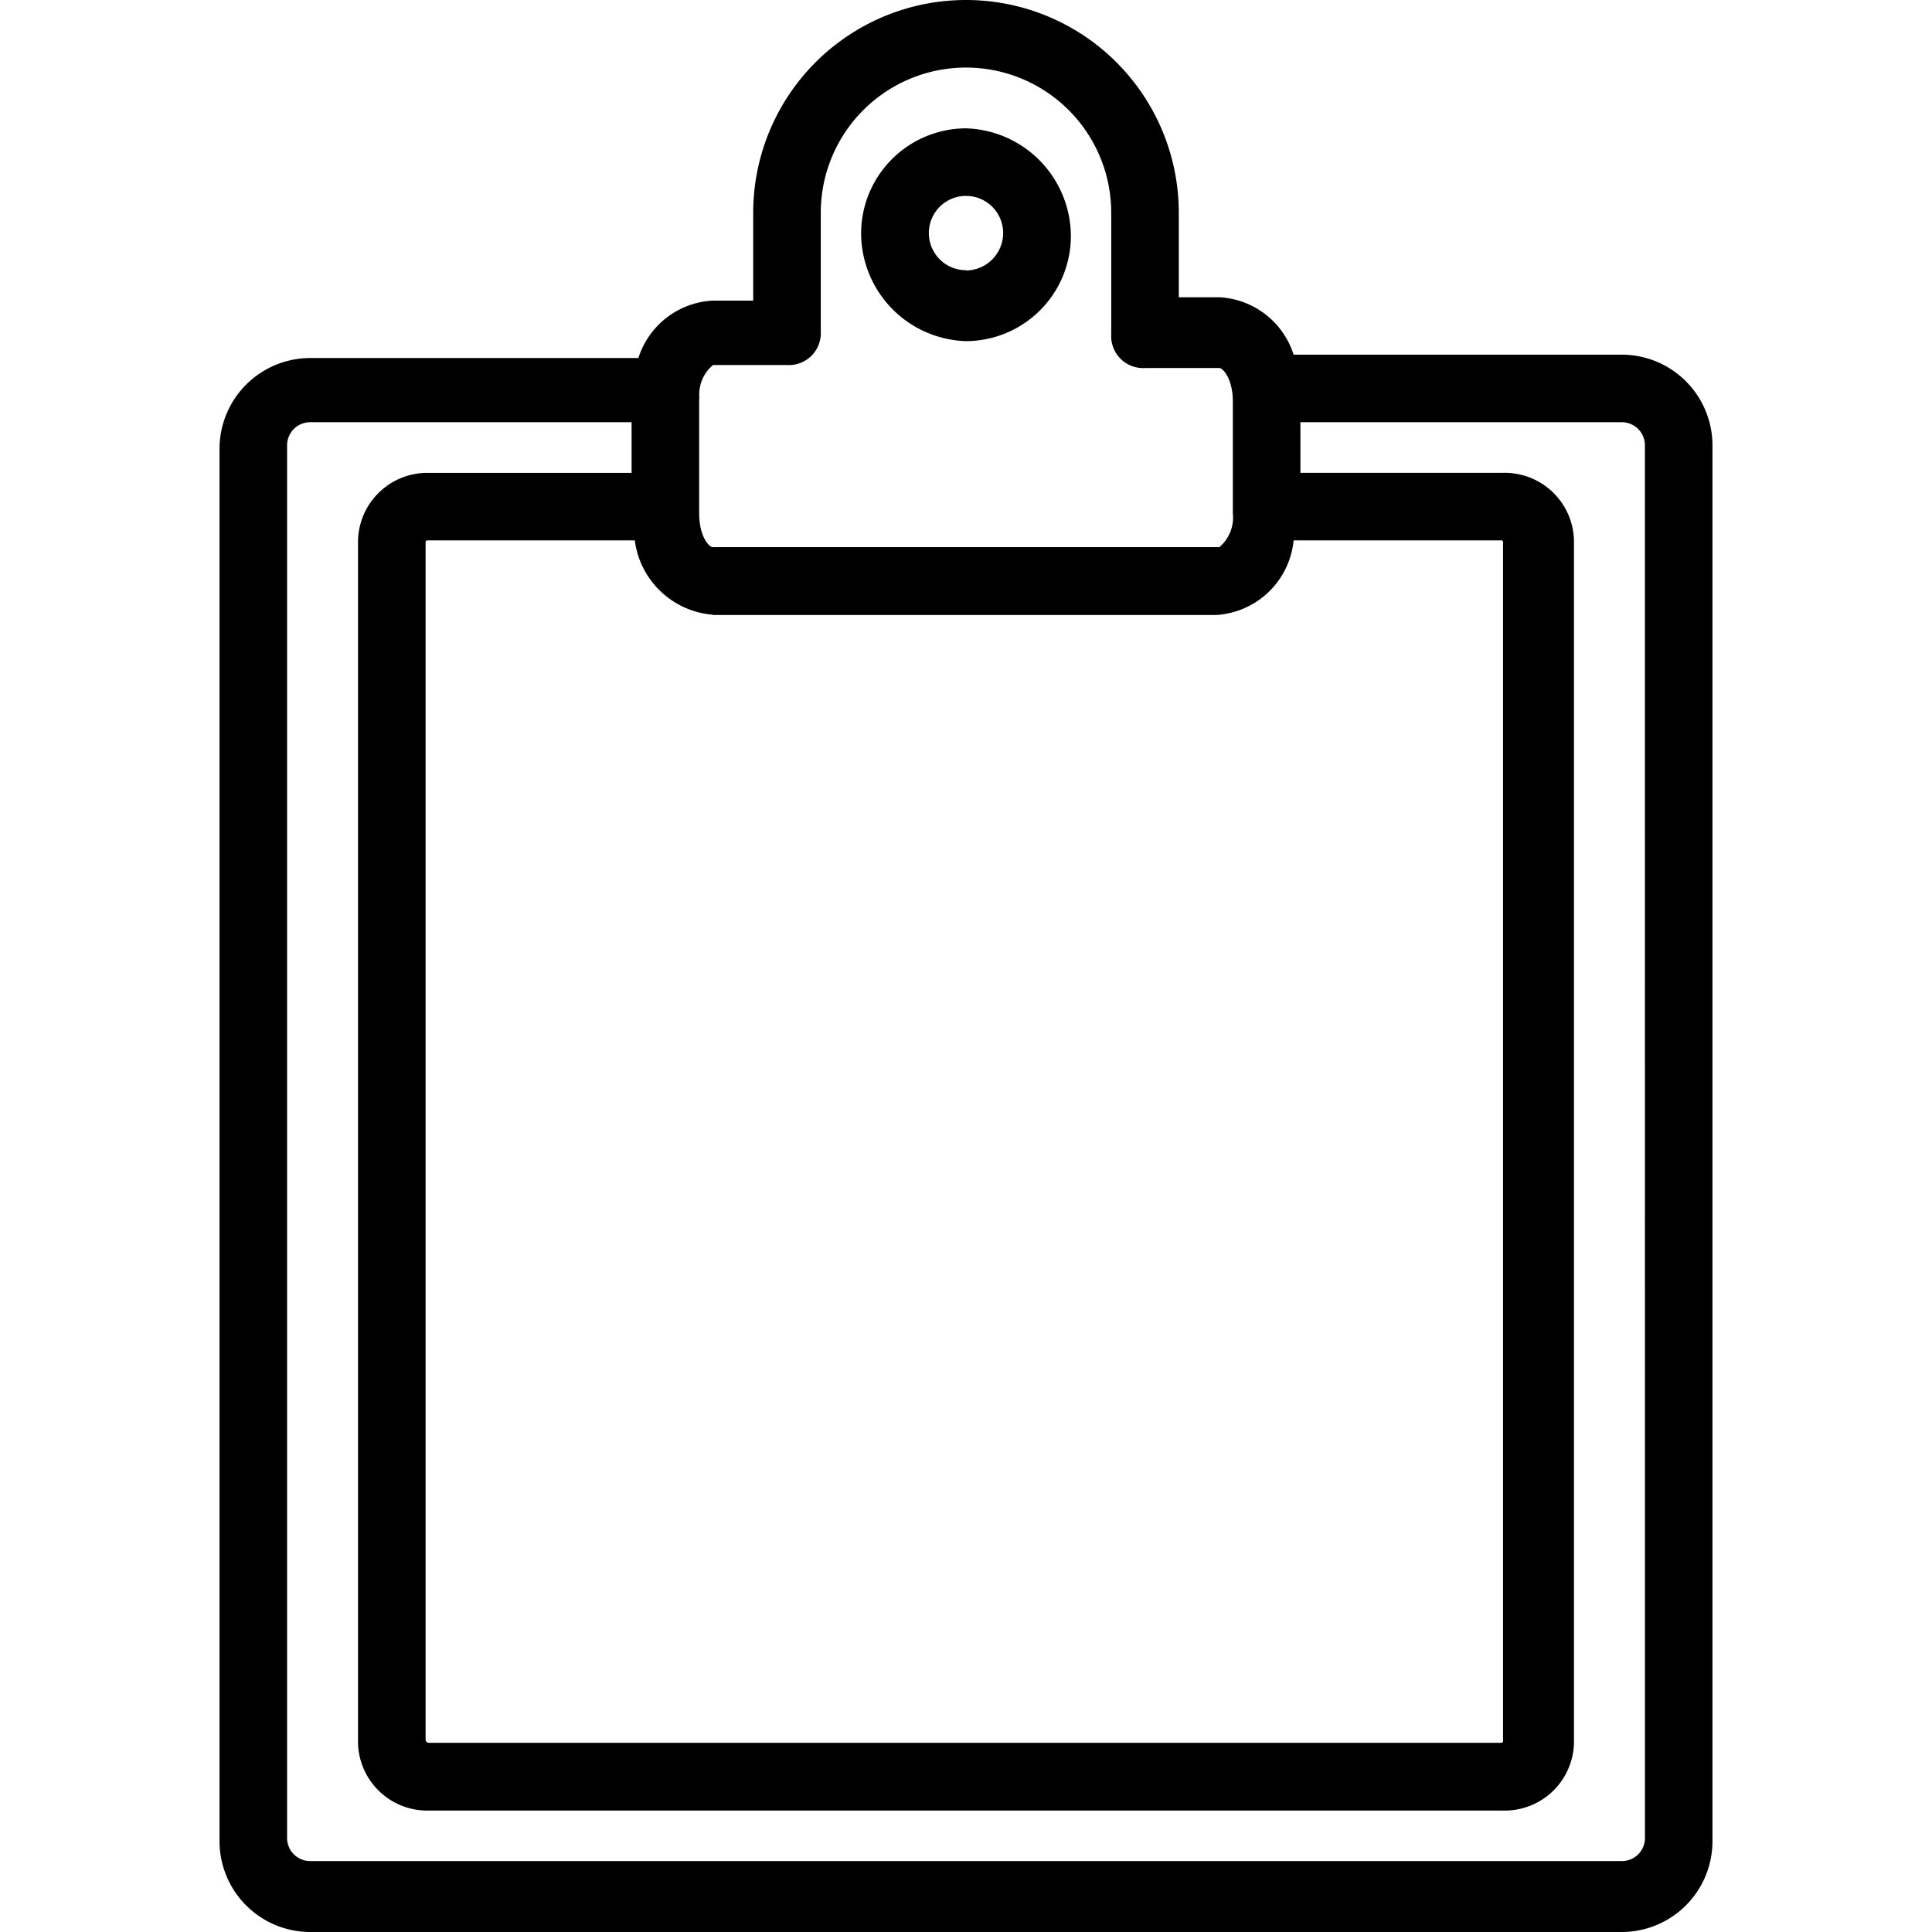 <svg xmlns="http://www.w3.org/2000/svg" width="35" height="35" viewBox="0 0 35 35">
    <defs>
        <style>
            .cls-1{fill:#fff;stroke:#666}.cls-2{clip-path:url(#clip-path)}
        </style>
        <clipPath id="clip-path">
            <path id="Rectangle_87" d="M0 0h35v35H0z" class="cls-1" data-name="Rectangle 87" transform="translate(151 1072)"/>
        </clipPath>
    </defs>
    <g id="Mask_Group_9" class="cls-2" data-name="Mask Group 9" transform="translate(-151 -1072)">
        <g id="clipboard" transform="translate(151 1072)">
            <g id="Group_30167" data-name="Group 30167">
                <g id="Group_30166" data-name="Group 30166">
                    <path id="Path_24136" d="M29.371 6.425h-5.936a1.493 1.493 0 0 0-1.346-1.04h-.734v-1.53a3.855 3.855 0 1 0-7.71 0v1.591h-.734a1.493 1.493 0 0 0-1.346 1.04H5.629a1.645 1.645 0 0 0-1.652 1.652v25.21A1.645 1.645 0 0 0 5.629 35h23.742a1.645 1.645 0 0 0 1.652-1.652V8.077a1.645 1.645 0 0 0-1.652-1.652zm-16.7.8a.7.7 0 0 1 .245-.612h1.346A.578.578 0 0 0 14.869 6V3.855a2.631 2.631 0 0 1 5.262 0v2.2a.578.578 0 0 0 .612.612h1.346c.061 0 .245.184.245.612V9.3a.7.7 0 0 1-.245.612h-9.178c-.061 0-.245-.184-.245-.612V7.22zm.245 3.916h9.117a1.5 1.5 0 0 0 1.402-1.351h3.733c.061 0 .061 0 .061.061v21.661c0 .061 0 .061-.061.061H7.771a.06.06 0 0 1-.061-.061V9.851c0-.061 0-.061.061-.061H11.5a1.55 1.55 0 0 0 1.411 1.346zM29.8 33.287a.418.418 0 0 1-.428.428H5.629a.418.418 0 0 1-.428-.428V8.077a.418.418 0 0 1 .428-.428h5.813v.918H7.771a1.255 1.255 0 0 0-1.285 1.284v21.661A1.255 1.255 0 0 0 7.771 32.8h19.458a1.255 1.255 0 0 0 1.285-1.285V9.851a1.255 1.255 0 0 0-1.285-1.285h-3.671v-.917h5.813a.418.418 0 0 1 .428.428z" data-name="Path 24136"/>
                </g>
            </g>
            <g id="Group_30169" data-name="Group 30169">
                <g id="Group_30168" data-name="Group 30168">
                    <path id="Path_24137" d="M17.5 2.325a1.906 1.906 0 0 0-1.9 1.9 1.96 1.96 0 0 0 1.9 1.955 1.906 1.906 0 0 0 1.9-1.9 1.96 1.96 0 0 0-1.9-1.955zm0 2.57a.673.673 0 1 1 .673-.673.679.679 0 0 1-.673.678z" data-name="Path 24137"/>
                </g>
            </g>
        </g>
    </g>
</svg>
